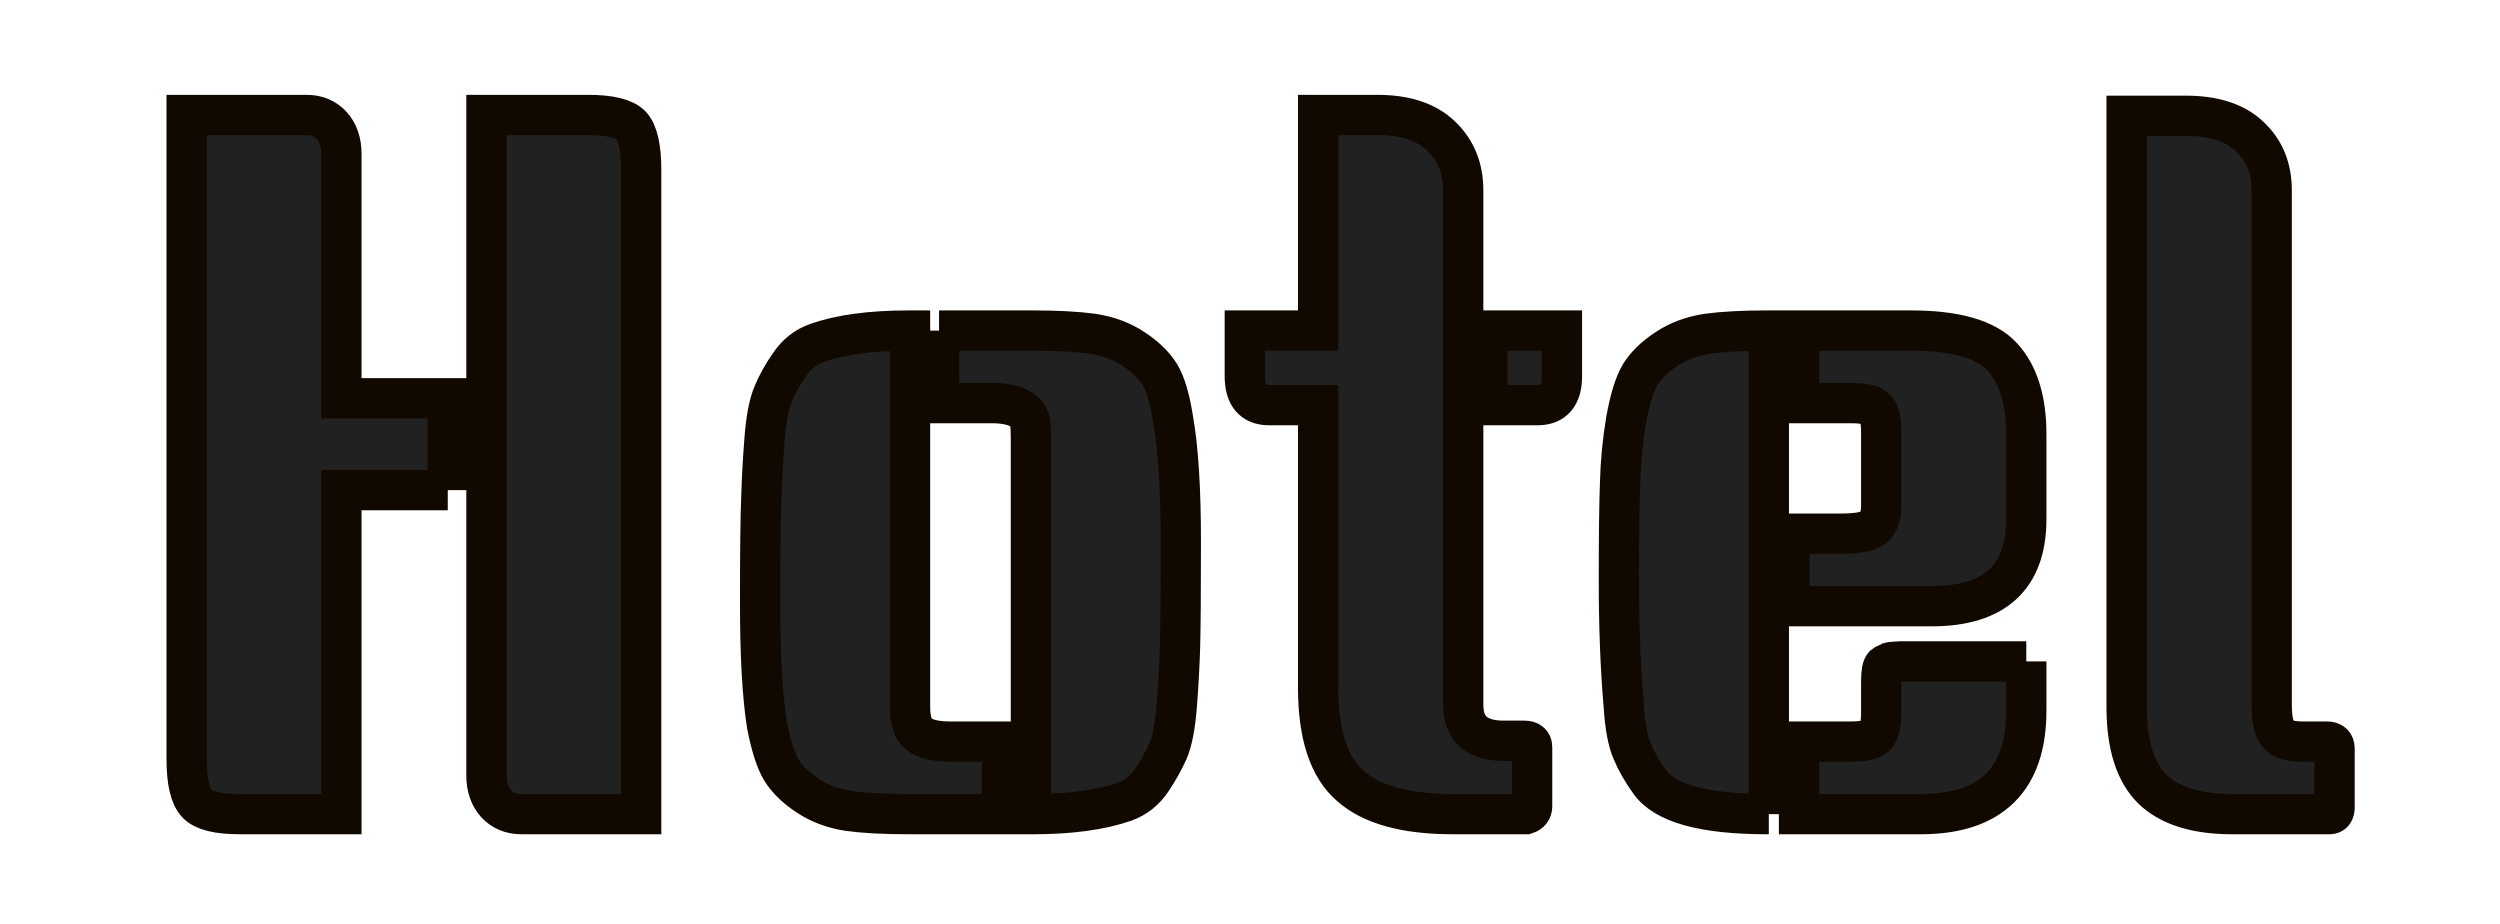 <?xml version="1.0" encoding="utf-8"?>
<svg id="master-artboard" viewBox="0 0 248.23 91.77" xmlns="http://www.w3.org/2000/svg" width="248.23px" height="91.77px" version="1.1" style="shape-rendering:geometricPrecision; text-rendering:geometricPrecision; image-rendering:optimizeQuality; fill-rule:evenodd; clip-rule:evenodd"><defs><style id="ee-google-fonts">@import url(https://fonts.googleapis.com/css?family=Keania+One:400);</style></defs><rect id="ee-background" x="0" y="0" width="248.23" height="91.77" style="fill: white; fill-opacity: 0; pointer-events: none;"/><path d="M 49.185 57.96 L 46.545 57.96 L 46.545 66 L 44.025 66 C 43.485 66 43.131 65.913 42.965 65.74 C 42.791 65.56 42.705 65.19 42.705 64.63 L 42.705 48.65 L 45.685 48.65 C 45.938 48.65 46.145 48.737 46.305 48.91 C 46.465 49.09 46.545 49.323 46.545 49.61 L 46.545 55.68 L 49.185 55.68 L 49.185 57.96 M 50.145 48.65 L 52.665 48.65 C 53.211 48.65 53.568 48.737 53.735 48.91 C 53.901 49.09 53.985 49.46 53.985 50.02 L 53.985 66 L 51.015 66 C 50.755 66 50.545 65.913 50.385 65.74 C 50.225 65.56 50.145 65.327 50.145 65.04 L 50.145 48.65 ZM 61.377 54 L 63.707 54 C 64.313 54 64.81 54.027 65.197 54.08 C 65.583 54.14 65.92 54.267 66.207 54.46 C 66.493 54.647 66.71 54.857 66.857 55.09 C 66.997 55.323 67.107 55.697 67.187 56.21 C 67.313 56.93 67.377 57.937 67.377 59.23 C 67.377 60.53 67.37 61.407 67.357 61.86 C 67.343 62.313 67.317 62.797 67.277 63.31 C 67.237 63.823 67.163 64.2 67.057 64.44 C 66.95 64.68 66.813 64.923 66.647 65.17 C 66.48 65.417 66.26 65.59 65.987 65.69 C 65.393 65.897 64.633 66 63.707 66 L 63.657 66 L 63.657 56.95 C 63.657 56.917 63.657 56.82 63.657 56.66 C 63.657 56.5 63.65 56.367 63.637 56.26 C 63.557 55.953 63.237 55.8 62.677 55.8 L 61.377 55.8 L 61.377 54 M 60.657 54 L 60.657 63.05 C 60.657 63.083 60.657 63.18 60.657 63.34 C 60.657 63.5 60.673 63.633 60.707 63.74 C 60.773 64.047 61.087 64.2 61.647 64.2 L 62.937 64.2 L 62.937 66 L 60.617 66 C 60.003 66 59.507 65.973 59.127 65.92 C 58.74 65.86 58.403 65.733 58.117 65.54 C 57.83 65.353 57.613 65.143 57.467 64.91 C 57.327 64.677 57.207 64.303 57.107 63.79 C 56.993 63.07 56.937 62.063 56.937 60.77 C 56.937 59.47 56.947 58.593 56.967 58.14 C 56.98 57.687 57.007 57.203 57.047 56.69 C 57.087 56.177 57.16 55.8 57.267 55.56 C 57.367 55.32 57.503 55.077 57.677 54.83 C 57.843 54.583 58.063 54.41 58.337 54.31 C 58.923 54.103 59.683 54 60.617 54 L 60.657 54 ZM 76.095 65.81 C 76.095 65.903 76.045 65.967 75.945 66 L 74.125 66 C 72.958 66 72.111 65.767 71.585 65.3 C 71.051 64.84 70.785 64.027 70.785 62.86 L 70.785 55.85 L 69.565 55.85 C 69.165 55.85 68.965 55.61 68.965 55.13 L 68.965 54 L 70.785 54 L 70.785 48.65 L 72.255 48.65 C 72.955 48.65 73.485 48.827 73.845 49.18 C 74.205 49.527 74.385 49.973 74.385 50.52 L 74.385 63.29 C 74.385 63.883 74.721 64.18 75.395 64.18 L 75.905 64.18 C 76.031 64.18 76.095 64.233 76.095 64.34 L 76.095 65.81 M 76.835 54 L 76.835 55.13 C 76.835 55.61 76.635 55.85 76.235 55.85 L 74.985 55.85 L 74.985 54 L 76.835 54 ZM 81.969 66 L 81.929 66 C 80.342 66 79.365 65.727 78.999 65.18 C 78.819 64.927 78.679 64.68 78.579 64.44 C 78.472 64.2 78.402 63.823 78.369 63.31 C 78.289 62.383 78.249 61.353 78.249 60.22 C 78.249 59.08 78.259 58.26 78.279 57.76 C 78.292 57.253 78.342 56.74 78.429 56.22 C 78.522 55.7 78.639 55.323 78.779 55.09 C 78.925 54.857 79.142 54.647 79.429 54.46 C 79.715 54.267 80.052 54.14 80.439 54.08 C 80.819 54.027 81.315 54 81.929 54 L 81.969 54 L 81.969 66 M 88.359 62.21 L 88.359 63.43 C 88.359 65.143 87.485 66 85.739 66 L 82.719 66 L 82.719 64.2 L 84.009 64.2 C 84.349 64.2 84.559 64.147 84.639 64.04 C 84.719 63.94 84.759 63.753 84.759 63.48 L 84.759 62.71 C 84.759 62.47 84.785 62.333 84.839 62.3 C 84.899 62.273 84.935 62.253 84.949 62.24 C 84.962 62.233 85.005 62.227 85.079 62.22 C 85.152 62.213 85.205 62.21 85.239 62.21 C 86.279 62.21 87.319 62.21 88.359 62.21 M 82.719 54 L 85.499 54 C 86.605 54 87.359 54.217 87.759 54.65 C 88.159 55.083 88.359 55.723 88.359 56.57 L 88.359 58.68 C 88.359 60.12 87.575 60.84 86.009 60.84 L 82.479 60.84 L 82.479 59.04 L 83.769 59.04 C 84.155 59.04 84.415 58.993 84.549 58.9 C 84.689 58.8 84.759 58.613 84.759 58.34 L 84.759 56.52 C 84.759 56.247 84.719 56.06 84.639 55.96 C 84.559 55.853 84.349 55.8 84.009 55.8 L 82.719 55.8 L 82.719 54 ZM 96.009 65.83 C 96.009 65.943 95.969 66 95.889 66 L 93.469 66 C 92.575 66 91.915 65.793 91.489 65.38 C 91.062 64.96 90.849 64.28 90.849 63.34 L 90.849 48.67 L 92.319 48.67 C 93.019 48.67 93.549 48.843 93.909 49.19 C 94.269 49.53 94.449 49.973 94.449 50.52 L 94.449 63.29 C 94.449 63.783 94.555 64.063 94.769 64.13 C 94.875 64.177 95.025 64.2 95.219 64.2 L 95.819 64.2 C 95.945 64.2 96.009 64.257 96.009 64.37 L 96.009 65.83 Z" transform="matrix(4.001, 0, 0, 4.001, -152.33, -183.231)" style="fill: rgb(33, 33, 33); white-space: pre; color: rgb(51, 51, 51); stroke: rgb(17, 8, 0);"/></svg>